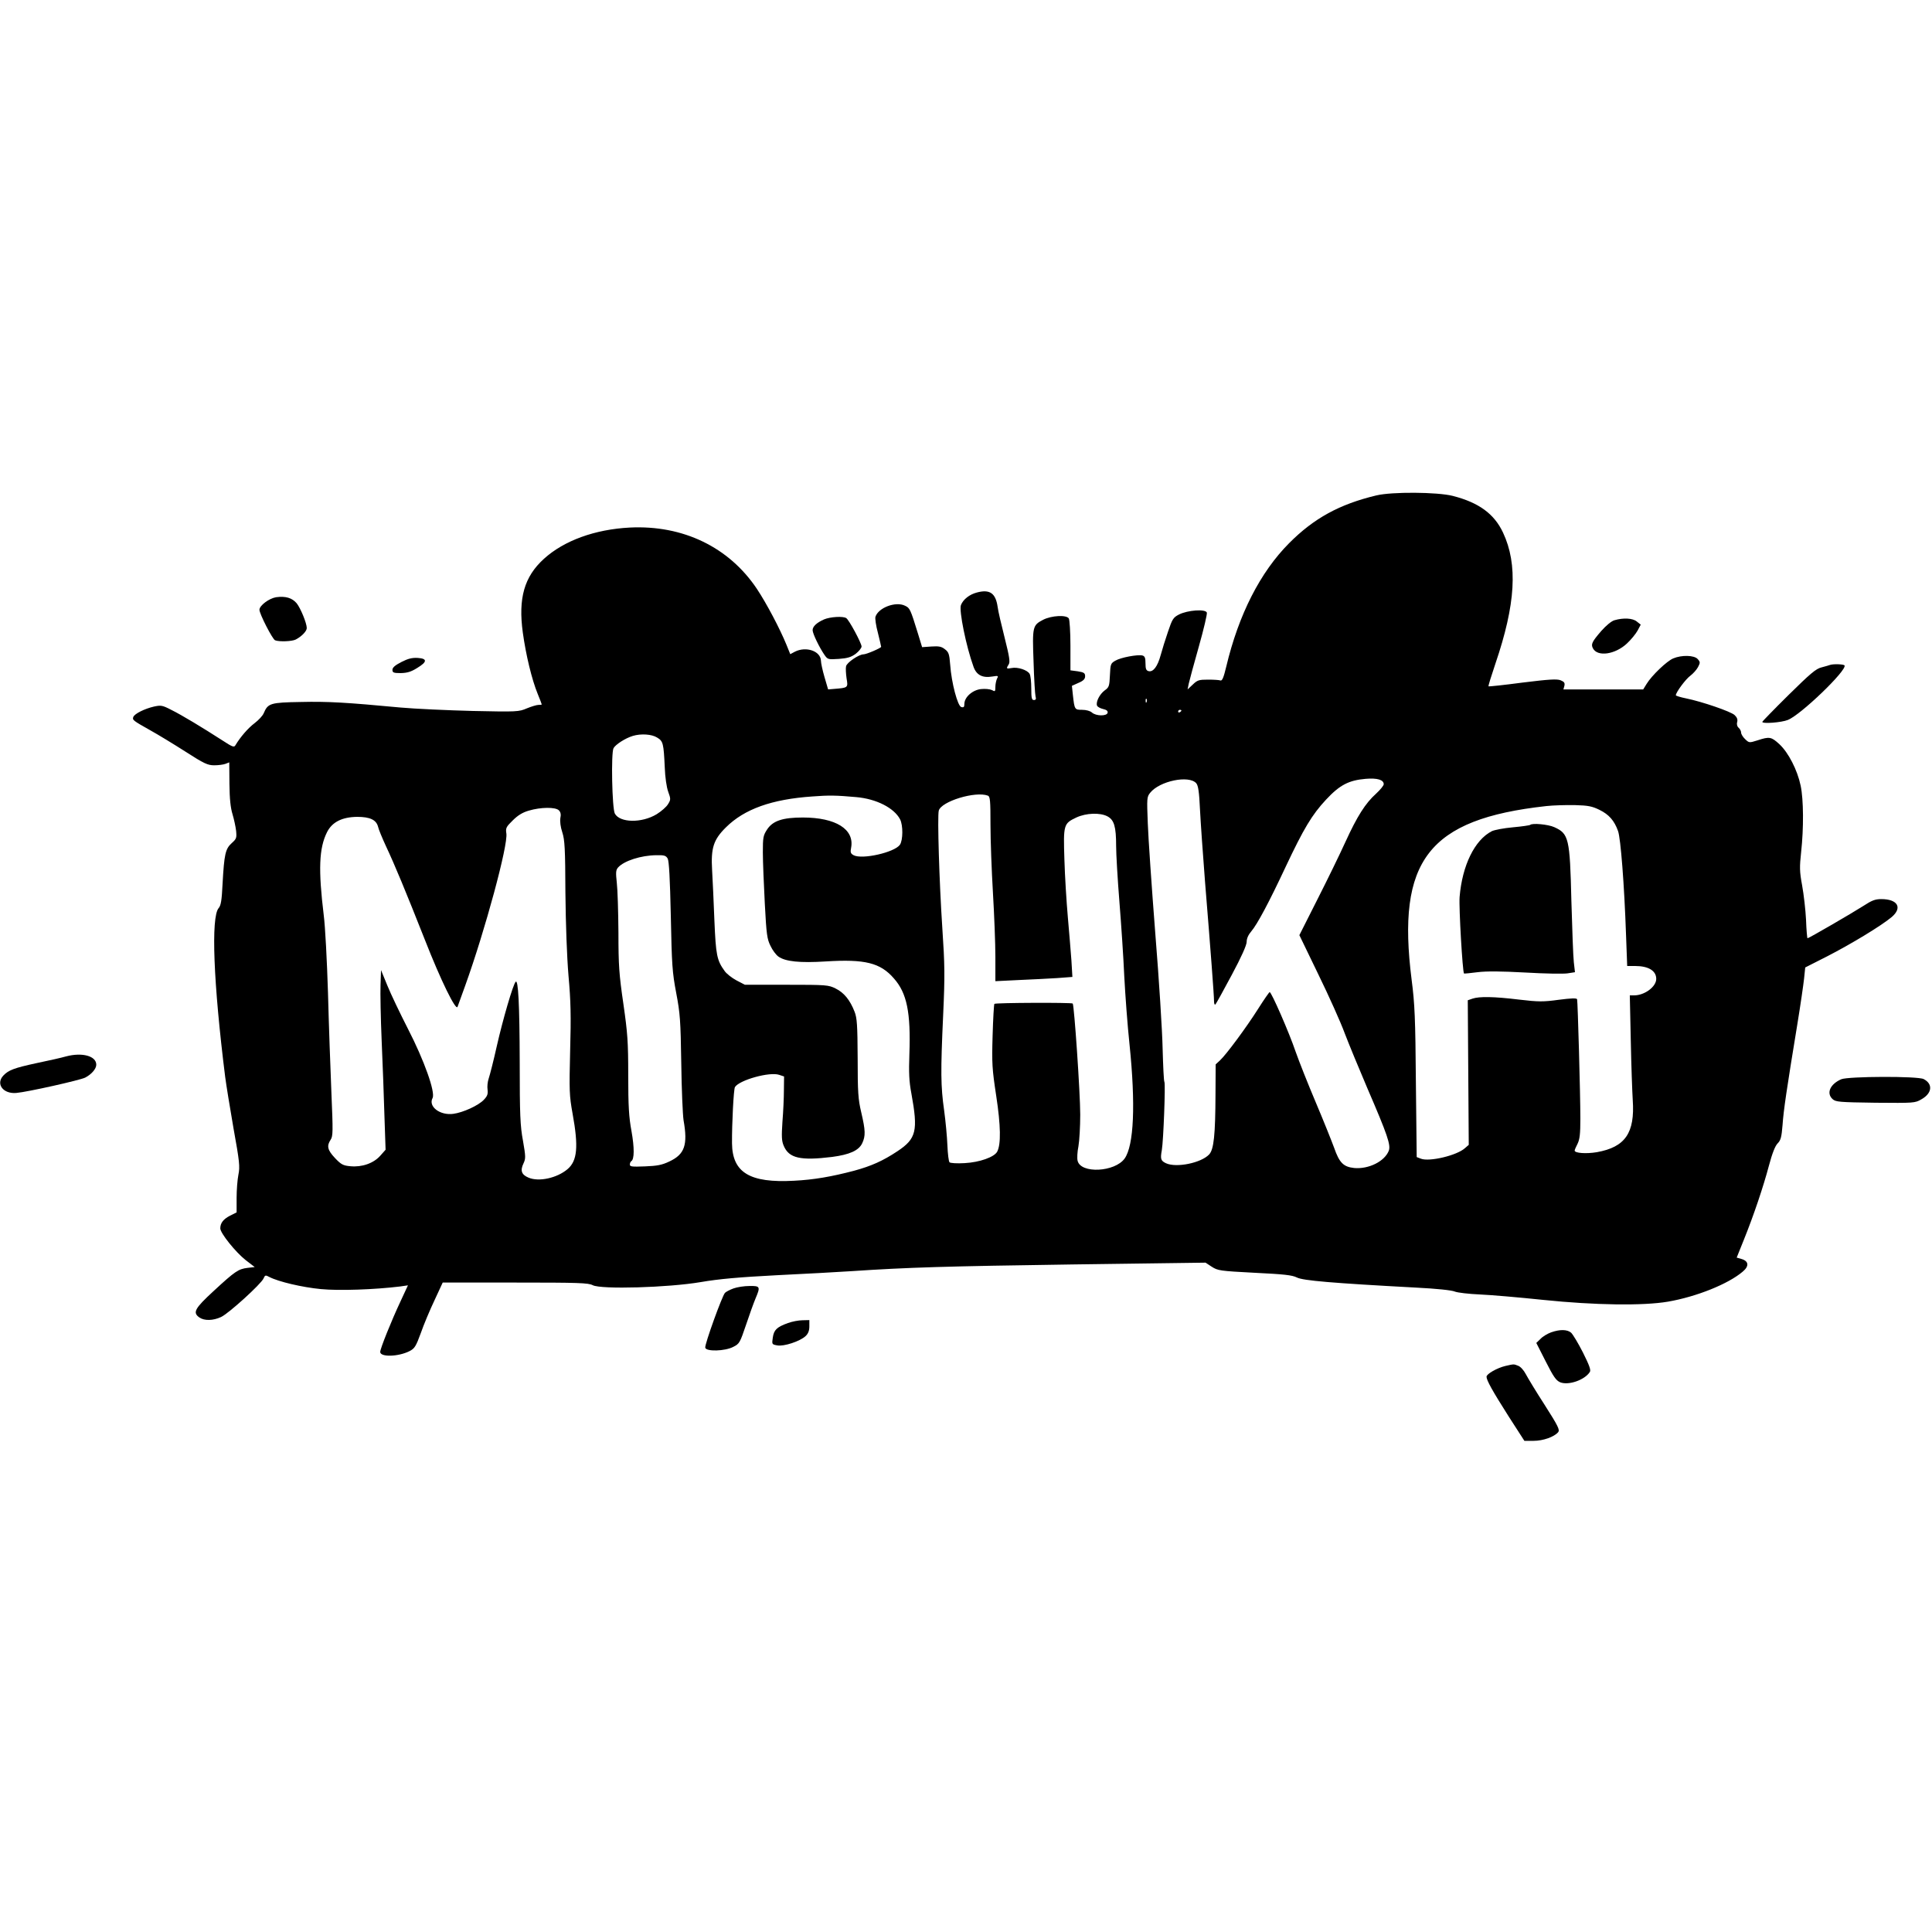<?xml version="1.0" standalone="no"?>
<!DOCTYPE svg PUBLIC "-//W3C//DTD SVG 20010904//EN"
 "http://www.w3.org/TR/2001/REC-SVG-20010904/DTD/svg10.dtd">
<svg version="1.0" xmlns="http://www.w3.org/2000/svg"
 width="1184pt" height="1184pt" viewBox="0 0 1184 1184"
 preserveAspectRatio="xMidYMid meet">
<g transform="translate(0,1184) scale(0.1,-0.1)"
fill="#000000" stroke="none">
<path d="M8435 8804 c-226 -54 -383 -140 -535 -293 -177 -178 -309 -437 -385
-756 -16 -67 -25 -89 -36 -85 -8 3 -42 5 -76 5 -55 0 -65 -3 -93 -30 l-32 -30
7 35 c4 19 32 122 62 228 30 106 52 200 49 208 -9 23 -118 15 -171 -12 -35
-18 -41 -28 -67 -105 -16 -46 -36 -111 -45 -144 -19 -70 -46 -105 -74 -98 -15
4 -19 14 -19 48 0 33 -4 44 -19 48 -29 7 -133 -12 -166 -32 -28 -16 -30 -21
-33 -89 -3 -66 -5 -74 -32 -93 -32 -24 -55 -71 -47 -93 3 -8 20 -17 37 -21 22
-5 30 -12 28 -23 -5 -22 -72 -21 -97 2 -10 9 -35 16 -59 16 -46 0 -47 1 -57
91 l-6 56 40 18 c31 13 41 24 41 41 0 19 -7 24 -45 30 l-45 6 0 152 c0 83 -5
158 -10 166 -14 23 -106 18 -157 -8 -65 -34 -67 -41 -59 -257 3 -104 9 -200
12 -212 5 -17 2 -23 -10 -23 -13 0 -16 12 -16 71 0 39 -4 79 -10 89 -13 24
-74 44 -111 36 -32 -6 -34 -4 -17 23 9 14 4 47 -25 162 -20 79 -40 164 -43
189 -12 85 -48 110 -127 89 -46 -12 -84 -42 -98 -77 -13 -33 32 -254 77 -378
18 -51 55 -70 115 -60 37 6 39 5 29 -13 -5 -11 -10 -34 -10 -51 0 -28 -2 -30
-21 -19 -13 6 -42 9 -68 6 -52 -6 -101 -50 -101 -91 0 -19 -4 -23 -19 -19 -22
6 -60 147 -68 260 -5 64 -9 77 -32 94 -21 17 -37 20 -83 17 l-57 -4 -26 85
c-46 149 -49 155 -79 169 -57 28 -163 -12 -181 -68 -3 -10 3 -54 15 -98 11
-44 20 -83 20 -86 0 -7 -90 -46 -108 -46 -28 0 -102 -50 -107 -73 -3 -12 -1
-45 3 -74 10 -58 10 -58 -78 -65 l-35 -3 -22 75 c-12 41 -22 87 -22 101 -2 59
-91 90 -160 55 l-28 -15 -23 57 c-40 98 -122 254 -182 344 -171 255 -452 391
-778 375 -214 -11 -404 -80 -527 -192 -120 -109 -158 -241 -129 -452 19 -137
55 -287 91 -375 14 -34 25 -63 25 -65 0 -2 -9 -3 -21 -3 -11 0 -43 -10 -70
-21 -49 -21 -59 -22 -332 -16 -155 4 -354 13 -442 21 -331 31 -445 38 -611 34
-188 -3 -202 -8 -228 -69 -6 -15 -31 -42 -56 -61 -40 -30 -87 -85 -116 -133
-9 -17 -16 -15 -85 30 -118 76 -245 153 -310 185 -54 28 -63 29 -105 20 -57
-13 -120 -44 -127 -64 -7 -18 -2 -22 103 -81 47 -26 144 -85 216 -131 115 -74
137 -84 177 -84 25 0 56 4 69 9 l23 9 1 -132 c1 -93 7 -147 19 -186 9 -30 19
-76 22 -102 4 -43 2 -49 -27 -75 -39 -35 -46 -69 -56 -248 -5 -103 -10 -134
-24 -150 -48 -55 -32 -461 40 -1035 6 -47 29 -188 51 -315 37 -204 40 -235 30
-284 -6 -30 -11 -94 -11 -142 l0 -89 -40 -20 c-41 -21 -60 -45 -60 -78 0 -29
93 -145 155 -194 l56 -43 -44 -5 c-56 -7 -76 -20 -208 -142 -116 -107 -130
-132 -87 -162 30 -21 84 -20 133 3 47 22 245 202 260 236 9 21 12 22 36 9 56
-29 201 -63 315 -74 113 -11 330 -3 486 16 l48 7 -45 -97 c-56 -119 -125 -291
-125 -311 0 -33 111 -30 180 5 31 16 39 29 69 111 18 52 56 142 84 201 l50
108 444 0 c390 0 448 -2 475 -16 51 -27 464 -15 663 19 110 19 235 30 465 42
173 8 380 20 460 25 343 23 581 30 1351 41 l817 11 38 -25 c37 -24 51 -26 262
-37 181 -9 230 -14 260 -29 38 -19 212 -34 732 -62 121 -6 217 -16 235 -24 17
-7 86 -15 155 -18 69 -3 242 -18 385 -33 320 -33 615 -37 767 -11 174 30 369
108 458 184 40 33 37 64 -6 77 l-31 9 43 107 c61 151 120 326 155 458 20 75
38 120 53 135 19 19 24 38 30 112 6 89 25 218 91 620 19 116 37 241 41 278 l7
68 136 69 c146 75 331 187 394 240 67 57 37 110 -64 110 -37 0 -58 -8 -110
-42 -67 -43 -334 -198 -342 -198 -2 0 -7 51 -9 113 -3 61 -14 156 -24 211 -16
86 -16 112 -6 205 16 145 15 321 -3 406 -20 96 -75 203 -130 254 -50 46 -61
48 -134 24 -51 -16 -52 -16 -76 7 -14 13 -25 31 -25 41 0 9 -7 22 -15 29 -9 7
-13 21 -9 35 4 16 -1 29 -16 43 -24 22 -199 82 -297 102 -35 7 -63 16 -63 19
0 18 61 100 89 120 17 13 38 36 47 53 14 27 14 31 -2 49 -21 24 -98 26 -150 4
-39 -16 -132 -105 -163 -156 l-21 -34 -244 0 -245 0 6 22 c4 18 -1 25 -23 34
-23 9 -71 6 -233 -14 -113 -15 -207 -25 -209 -23 -2 3 17 64 42 138 124 364
139 608 47 804 -54 115 -148 184 -308 225 -95 24 -372 26 -468 3z m-1408
-1266 c-3 -8 -6 -5 -6 6 -1 11 2 17 5 13 3 -3 4 -12 1 -19z m213 -52 c0 -3 -4
-8 -10 -11 -5 -3 -10 -1 -10 4 0 6 5 11 10 11 6 0 10 -2 10 -4z m-3213 -166
c37 -22 40 -35 47 -185 2 -57 11 -120 21 -147 16 -44 16 -49 -1 -76 -9 -16
-41 -44 -70 -62 -91 -55 -225 -53 -256 4 -17 31 -24 372 -8 401 13 23 72 61
118 75 50 15 116 11 149 -10z m3304 -280 c12 -14 18 -52 23 -162 4 -79 18
-278 31 -444 34 -416 55 -694 55 -729 0 -17 4 -25 9 -20 5 6 50 87 100 181 59
110 91 182 91 202 0 20 10 43 28 64 37 43 110 180 212 398 109 231 160 317
247 410 84 90 139 118 242 127 72 6 111 -6 111 -33 0 -8 -21 -34 -46 -57 -67
-60 -117 -140 -188 -295 -34 -75 -112 -235 -173 -355 l-110 -218 117 -242 c65
-133 137 -294 160 -357 24 -63 87 -216 140 -340 123 -285 144 -347 131 -382
-25 -65 -123 -114 -212 -106 -66 7 -91 32 -123 124 -15 41 -65 166 -112 277
-47 111 -103 252 -124 312 -40 118 -148 365 -159 365 -3 0 -35 -46 -71 -103
-73 -115 -195 -280 -234 -316 l-26 -24 -1 -181 c-1 -252 -10 -340 -39 -371
-49 -52 -200 -83 -264 -54 -32 15 -36 26 -26 80 10 58 23 405 16 418 -4 5 -8
97 -11 203 -2 106 -22 425 -45 708 -22 283 -43 587 -46 675 -6 153 -6 161 15
187 58 72 237 109 282 58z m-2083 -85 c123 -11 231 -66 268 -136 19 -37 18
-128 -1 -156 -33 -47 -232 -92 -284 -64 -18 10 -21 18 -15 46 21 113 -94 185
-296 185 -123 0 -183 -20 -218 -72 -25 -38 -27 -49 -27 -142 0 -56 6 -197 12
-314 10 -190 14 -217 35 -259 12 -26 34 -55 48 -65 43 -31 132 -40 291 -30
239 15 334 -8 417 -104 80 -90 104 -209 95 -464 -4 -113 -2 -166 12 -240 42
-230 31 -278 -85 -355 -89 -59 -160 -91 -267 -120 -137 -36 -246 -55 -367 -61
-271 -15 -378 50 -380 229 -1 122 10 332 18 345 27 43 212 95 271 75 l30 -10
-1 -84 c0 -46 -4 -133 -9 -194 -6 -90 -5 -117 8 -147 32 -76 102 -92 297 -68
106 14 163 39 184 84 21 45 20 78 -6 189 -19 80 -22 123 -22 332 -1 204 -4
247 -19 285 -28 72 -65 117 -116 142 -44 22 -56 23 -301 23 l-255 0 -52 27
c-28 15 -61 41 -72 57 -48 66 -54 98 -63 311 -4 113 -11 251 -14 307 -8 136 8
187 85 263 113 112 281 172 529 189 103 8 147 7 270 -4z m806 9 c14 -5 16 -31
16 -178 0 -94 7 -281 15 -416 8 -135 15 -312 15 -394 l0 -149 143 7 c78 3 184
9 236 12 l93 7 -6 101 c-4 55 -14 175 -22 266 -8 91 -18 249 -21 352 -7 215
-5 221 73 258 60 28 146 31 191 7 41 -22 53 -63 53 -182 0 -49 9 -202 20 -340
11 -137 25 -344 30 -460 6 -115 20 -302 32 -415 38 -368 27 -620 -30 -700 -60
-83 -268 -94 -288 -14 -4 15 -2 55 5 89 6 34 11 122 11 194 0 133 -37 671 -46
681 -7 7 -473 5 -480 -2 -3 -3 -8 -91 -11 -194 -5 -173 -3 -204 22 -369 28
-183 30 -298 6 -343 -18 -33 -107 -65 -199 -70 -47 -3 -88 0 -93 5 -5 5 -11
52 -13 104 -2 52 -11 148 -20 214 -21 148 -22 236 -6 585 11 240 10 307 -5
530 -19 287 -31 685 -22 722 15 57 225 121 301 92z m3748 -87 c59 -29 91 -66
114 -130 16 -45 38 -323 49 -639 l7 -188 49 0 c81 0 129 -29 129 -79 0 -48
-71 -101 -136 -101 l-26 0 6 -277 c3 -153 9 -317 12 -364 14 -202 -46 -289
-220 -320 -65 -11 -136 -6 -136 10 0 4 8 23 18 42 13 27 17 59 17 154 0 150
-16 716 -20 731 -2 8 -35 7 -112 -3 -95 -13 -124 -13 -243 1 -155 19 -245 20
-286 6 l-29 -10 3 -443 3 -443 -23 -20 c-49 -45 -218 -85 -270 -65 l-26 10 -5
458 c-3 392 -7 482 -26 628 -93 732 102 985 824 1065 44 5 124 7 177 6 80 -2
105 -7 150 -29z m-6377 -3 c11 -11 14 -26 9 -48 -3 -20 1 -54 12 -87 15 -46
18 -100 19 -369 2 -195 9 -389 19 -510 14 -154 16 -250 10 -460 -6 -246 -5
-274 15 -385 37 -203 29 -289 -31 -340 -65 -55 -176 -79 -239 -52 -43 18 -52
43 -31 87 14 30 14 41 -3 139 -17 91 -20 158 -20 481 -1 357 -9 511 -25 493
-16 -16 -79 -233 -115 -392 -20 -90 -43 -180 -50 -200 -7 -20 -10 -51 -7 -69
3 -27 -1 -39 -23 -62 -33 -35 -127 -78 -187 -86 -82 -11 -155 45 -127 97 18
35 -51 230 -151 424 -48 94 -105 213 -126 265 l-39 95 -3 -90 c-2 -49 1 -205
7 -345 6 -140 14 -347 17 -460 l7 -206 -32 -36 c-41 -47 -113 -72 -184 -65
-44 4 -56 10 -94 50 -46 49 -52 74 -27 112 15 22 15 51 5 287 -6 145 -16 421
-21 614 -6 193 -17 407 -26 475 -34 280 -29 411 20 509 31 62 92 93 185 94 78
0 117 -18 128 -61 3 -15 25 -68 48 -118 55 -117 120 -274 239 -575 98 -250
190 -437 200 -410 3 8 24 67 47 130 121 336 264 863 252 933 -5 32 -1 40 39
79 31 31 60 49 98 60 74 22 164 23 185 2z m667 -296 c8 -16 14 -120 19 -353 6
-298 9 -344 33 -470 24 -126 27 -169 31 -430 2 -159 9 -317 14 -350 27 -152 7
-209 -87 -253 -46 -22 -75 -27 -149 -30 -79 -3 -93 -2 -93 11 0 9 4 18 9 21
19 12 19 83 1 184 -16 86 -20 154 -20 342 0 207 -4 259 -30 440 -26 179 -30
234 -30 435 -1 127 -5 264 -10 305 -7 64 -6 78 8 94 37 41 141 74 234 75 49 1
59 -2 70 -21z"/>
<path d="M9378 6785 c-3 -3 -51 -10 -106 -15 -56 -5 -114 -16 -130 -24 -105
-54 -181 -210 -197 -403 -5 -65 18 -459 27 -469 2 -1 39 2 83 8 56 7 144 6
293 -2 118 -7 234 -9 259 -5 l45 7 -7 61 c-4 34 -10 204 -15 377 -9 384 -16
411 -105 451 -37 17 -135 26 -147 14z"/>
<path d="M1692 8180 c-43 -7 -102 -51 -102 -77 0 -25 80 -181 96 -187 26 -10
104 -7 127 5 36 19 67 51 67 70 0 30 -38 122 -62 152 -28 33 -68 45 -126 37z"/>
<path d="M5050 8044 c-45 -20 -70 -43 -70 -66 0 -21 42 -107 73 -152 20 -28
22 -28 88 -24 54 4 76 11 104 32 19 15 35 35 35 44 0 20 -77 164 -94 174 -19
13 -99 8 -136 -8z"/>
<path d="M9894 8039 c-18 -5 -51 -32 -81 -66 -57 -66 -64 -81 -51 -106 28 -54
136 -38 208 29 26 24 55 60 66 80 l19 36 -24 19 c-25 21 -82 24 -137 8z"/>
<path d="M2460 7783 c-39 -20 -55 -34 -55 -48 0 -17 7 -20 51 -20 40 1 63 8
100 31 63 38 64 58 4 62 -34 2 -59 -4 -100 -25z"/>
<path d="M11215 7765 c-5 -2 -29 -9 -52 -15 -34 -8 -69 -38 -202 -169 -89 -88
-161 -162 -161 -165 0 -13 118 -4 157 12 80 32 364 306 347 334 -5 8 -69 10
-89 3z"/>
<path d="M405 5366 c-27 -8 -108 -26 -180 -41 -139 -30 -173 -43 -205 -77 -47
-51 -1 -113 80 -106 69 6 390 78 422 94 39 20 68 54 68 79 0 54 -87 77 -185
51z"/>
<path d="M11284 5226 c-69 -30 -93 -86 -53 -122 19 -17 41 -19 263 -22 235 -2
242 -2 281 21 66 37 72 94 14 124 -35 19 -463 17 -505 -1z"/>
<path d="M4495 3944 c-22 -8 -45 -20 -52 -27 -17 -17 -125 -316 -121 -336 5
-25 121 -22 172 5 38 19 41 26 78 135 21 63 47 135 58 161 31 73 29 78 -37 77
-32 0 -76 -7 -98 -15z"/>
<path d="M4829 3732 c-69 -25 -86 -42 -93 -89 -6 -41 -6 -42 27 -48 40 -8 140
25 174 57 16 15 23 33 23 60 l0 38 -42 -1 c-24 0 -64 -8 -89 -17z"/>
<path d="M9506 3675 c-22 -8 -51 -25 -65 -40 l-26 -25 58 -114 c47 -93 63
-116 88 -127 51 -21 151 14 182 63 8 11 -3 41 -42 119 -29 57 -62 112 -73 122
-24 20 -68 21 -122 2z"/>
<path d="M9226 3469 c-51 -12 -116 -49 -116 -66 0 -22 35 -85 136 -244 l96
-149 56 0 c59 0 126 24 151 53 11 14 1 36 -82 166 -53 82 -105 168 -117 191
-12 23 -32 45 -46 50 -28 11 -25 11 -78 -1z"/>
</g>
</svg>
